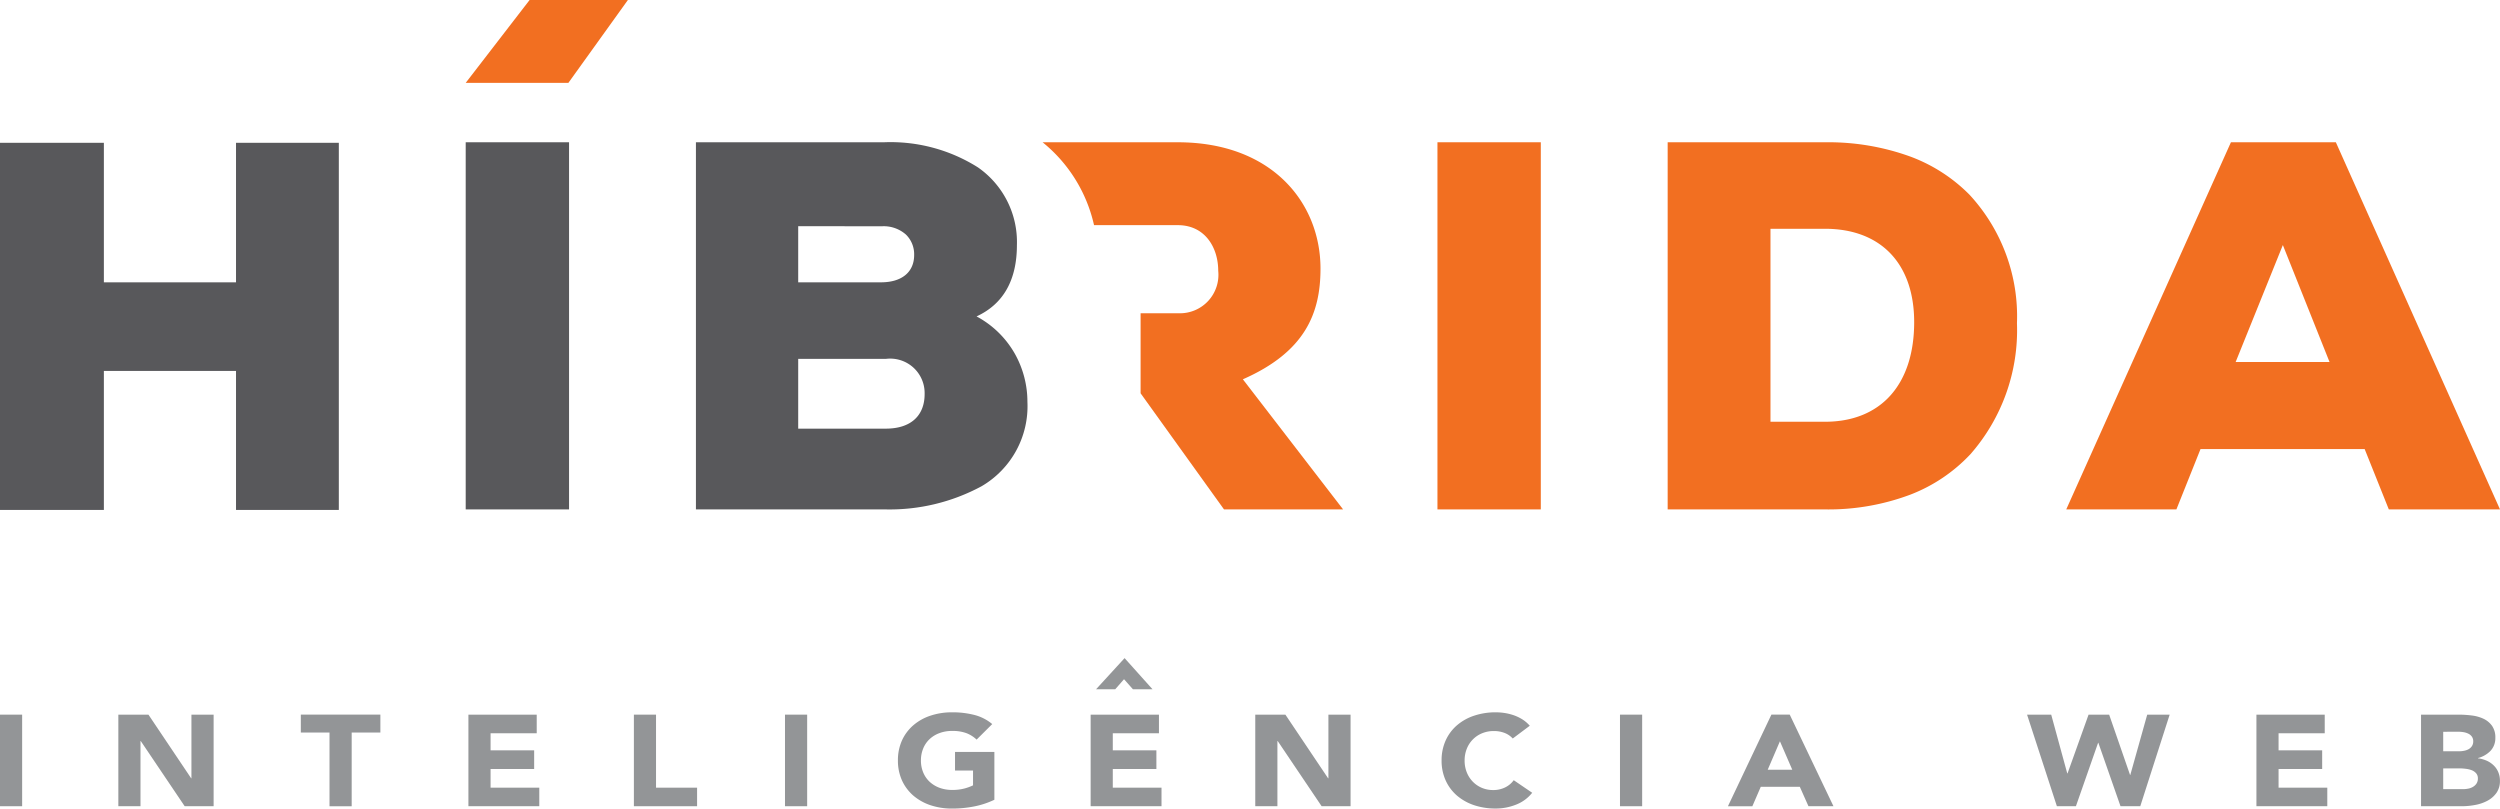 <svg xmlns="http://www.w3.org/2000/svg" xmlns:xlink="http://www.w3.org/1999/xlink" width="181.42" height="58.676" viewBox="0 0 181.42 58.676">
  <defs>
    <clipPath id="clip-path">
      <path id="Clip_6" data-name="Clip 6" d="M0,58.676H181.42V0H0Z" transform="translate(0 0.324)" fill="none"/>
    </clipPath>
  </defs>
  <g id="Page_1" data-name="Page 1" transform="translate(0 -1)">
    <path id="Fill_1" data-name="Fill 1" d="M17.127,0V10.123H7.538V0H0V26.641H7.538V16.555h9.589V26.641h7.461V0Z" transform="translate(0 11.363)" fill="#58585b"/>
    <path id="Fill_2" data-name="Fill 2" d="M0,26.643H7.5V0H0Z" transform="translate(33.795 11.324)" fill="#58585b"/>
    <g id="Group_27" data-name="Group 27" transform="translate(0 0.676)">
      <path id="Fill_3" data-name="Fill 3" d="M13.74,26.642H0V0H13.627a11.88,11.88,0,0,1,6.831,1.817,6.592,6.592,0,0,1,2.835,5.642c0,2.542-.986,4.284-2.929,5.177a6.967,6.967,0,0,1,2.774,2.7,7.125,7.125,0,0,1,.918,3.5,6.724,6.724,0,0,1-3.331,6.127A14.047,14.047,0,0,1,13.74,26.642ZM7.422,15.719v5.062h6.355c1.791,0,2.819-.916,2.819-2.512a2.5,2.5,0,0,0-2.819-2.55Zm0-9.629v4.072h6.014c1.5,0,2.4-.74,2.4-1.979a1.992,1.992,0,0,0-.6-1.489,2.43,2.43,0,0,0-1.717-.6Z" transform="translate(50.502 10.649)" fill="#58585b"/>
      <path id="Clip_6-2" data-name="Clip 6" d="M0,58.676H181.42V0H0Z" transform="translate(0 0.324)" fill="none"/>
      <g id="Group_27-2" data-name="Group 27" clip-path="url(#clip-path)">
        <path id="Fill_5" data-name="Fill 5" d="M0,26.643H7.5V0H0Z" transform="translate(104.313 10.648)" fill="#f26f21"/>
        <path id="Fill_7" data-name="Fill 7" d="M11.418,26.642H0V0H11.418a17.434,17.434,0,0,1,6.143,1.019,11.822,11.822,0,0,1,4.348,2.792,13,13,0,0,1,3.439,9.32,13.64,13.64,0,0,1-3.382,9.51,11.767,11.767,0,0,1-4.34,2.923A16.864,16.864,0,0,1,11.418,26.642ZM7.461,6.281v14h3.957c4.052,0,6.471-2.7,6.471-7.23,0-4.242-2.419-6.774-6.471-6.774Z" transform="translate(121.019 10.649)" fill="#f26f21"/>
        <path id="Fill_8" data-name="Fill 8" d="M7.994,26.643H0L11.951,0h7.614L31.476,26.641H23.408l-1.752-4.377H9.744L7.994,26.643ZM15.719,7.459h0l-3.426,8.488h6.815L15.719,7.459Z" transform="translate(149.943 10.648)" fill="#f26f21"/>
        <path id="Fill_9" data-name="Fill 9" d="M14.533,17.2c4.492-1.979,5.633-4.758,5.633-8.031C20.166,4.377,16.627,0,9.814,0H0A10.747,10.747,0,0,1,3.732,6.014H9.814c1.979,0,2.93,1.636,2.93,3.31A2.793,2.793,0,0,1,9.89,12.408H7.111v5.807l6.053,8.427h8.642Z" transform="translate(75.66 10.649)" fill="#f26f21"/>
        <path id="Fill_10" data-name="Fill 10" d="M0,6.014H7.451L11.77,0H4.637Z" transform="translate(33.795 0.324)" fill="#f26f21"/>
        <path id="Fill_11" data-name="Fill 11" d="M0,6.646H1.607V0H0Z" transform="translate(0 52.184)" fill="#939597"/>
        <path id="Fill_12" data-name="Fill 12" d="M0,0H2.184l3.1,4.619h.02V0H6.914V6.646h-2.1L1.627,1.916h-.02v4.73H0Z" transform="translate(8.588 52.184)" fill="#939597"/>
        <path id="Fill_13" data-name="Fill 13" d="M2.082,1.3H0V0H5.773V1.3H3.691v5.35H2.082Z" transform="translate(21.83 52.183)" fill="#939597"/>
        <path id="Fill_14" data-name="Fill 14" d="M0,0H4.957V1.352H1.608v1.24H4.771V3.943H1.608V5.3H5.143V6.646H0Z" transform="translate(33.992 52.184)" fill="#939597"/>
        <path id="Fill_15" data-name="Fill 15" d="M0,0H1.607V5.3H4.586V6.646H0Z" transform="translate(46 52.184)" fill="#939597"/>
        <path id="Fill_16" data-name="Fill 16" d="M0,6.646H1.609V0H0Z" transform="translate(56.965 52.184)" fill="#939597"/>
        <path id="Fill_17" data-name="Fill 17" d="M7,6.346a6.179,6.179,0,0,1-1.484.488,8.249,8.249,0,0,1-1.577.151,4.93,4.93,0,0,1-1.578-.244,3.733,3.733,0,0,1-1.246-.7,3.221,3.221,0,0,1-.82-1.1A3.476,3.476,0,0,1,0,3.492,3.49,3.49,0,0,1,.293,2.045a3.2,3.2,0,0,1,.82-1.1,3.665,3.665,0,0,1,1.246-.7A4.875,4.875,0,0,1,3.937,0,6.355,6.355,0,0,1,5.551.192,3.267,3.267,0,0,1,6.844.854L5.711,1.981a2.253,2.253,0,0,0-.742-.469,2.872,2.872,0,0,0-1.032-.16,2.569,2.569,0,0,0-.931.16,2.108,2.108,0,0,0-.719.445,1.929,1.929,0,0,0-.457.68,2.254,2.254,0,0,0-.16.855,2.223,2.223,0,0,0,.16.858,1.939,1.939,0,0,0,.457.678,2.171,2.171,0,0,0,.719.445,2.612,2.612,0,0,0,.931.16,3.353,3.353,0,0,0,.907-.109A3.52,3.52,0,0,0,5.451,5.3V4.223H4.144V2.873H7Z" transform="translate(65.16 52.015)" fill="#939597"/>
        <path id="Fill_18" data-name="Fill 18" d="M0,0H4.957V1.352H1.607v1.24H4.771V3.943H1.607V5.3H5.143V6.646H0Z" transform="translate(79.146 52.184)" fill="#939597"/>
        <path id="Fill_19" data-name="Fill 19" d="M0,0H2.186l3.1,4.619h.022V0H6.916V6.646h-2.1L1.629,1.916H1.607v4.73H0Z" transform="translate(91.092 52.184)" fill="#939597"/>
        <path id="Fill_20" data-name="Fill 20" d="M5.164,1.9a1.552,1.552,0,0,0-.582-.4,2.1,2.1,0,0,0-.8-.141,2.167,2.167,0,0,0-.84.16,2,2,0,0,0-.67.446,2.018,2.018,0,0,0-.443.679,2.294,2.294,0,0,0-.158.856,2.258,2.258,0,0,0,.158.857,2.068,2.068,0,0,0,.438.678,2.018,2.018,0,0,0,.654.445,2.065,2.065,0,0,0,.81.16,1.929,1.929,0,0,0,.875-.189,1.658,1.658,0,0,0,.629-.526l1.34.913A2.758,2.758,0,0,1,5.4,6.7a3.961,3.961,0,0,1-1.465.281A4.909,4.909,0,0,1,2.361,6.74a3.76,3.76,0,0,1-1.248-.7,3.194,3.194,0,0,1-.818-1.1A3.475,3.475,0,0,1,0,3.492,3.492,3.492,0,0,1,.295,2.044a3.174,3.174,0,0,1,.818-1.1,3.675,3.675,0,0,1,1.248-.7A4.854,4.854,0,0,1,3.937,0a4.149,4.149,0,0,1,.645.05,3.883,3.883,0,0,1,.66.164,3.135,3.135,0,0,1,.623.3A2.433,2.433,0,0,1,6.4.974Z" transform="translate(104.613 52.016)" fill="#939597"/>
        <path id="Fill_21" data-name="Fill 21" d="M0,6.646H1.609V0H0Z" transform="translate(117.559 52.184)" fill="#939597"/>
        <path id="Fill_22" data-name="Fill 22" d="M1.773,6.648H0L3.154,0h1.33L7.657,6.646H5.843L5.216,5.239H2.382L1.773,6.647Zm2-4.714L2.886,4H4.669Z" transform="translate(125.393 52.183)" fill="#939597"/>
        <path id="Fill_23" data-name="Fill 23" d="M0,0H1.752L2.916,4.262h.022L4.463,0H5.957L7.473,4.375h.019L8.719,0h1.629L8.215,6.646H6.781l-1.607-4.6h-.02l-1.609,4.6H2.164Z" transform="translate(147.1 52.184)" fill="#939597"/>
        <path id="Fill_24" data-name="Fill 24" d="M0,0H4.957V1.352H1.607v1.24H4.771V3.943H1.607V5.3H5.143V6.646H0Z" transform="translate(163.744 52.184)" fill="#939597"/>
        <path id="Fill_25" data-name="Fill 25" d="M2.99,6.646H0V0H2.72a7.8,7.8,0,0,1,.955.06A2.807,2.807,0,0,1,4.535.3a1.606,1.606,0,0,1,.619.514,1.461,1.461,0,0,1,.238.873,1.336,1.336,0,0,1-.345.934,1.927,1.927,0,0,1-.914.528v.021a2.228,2.228,0,0,1,.655.183,1.684,1.684,0,0,1,.5.348,1.436,1.436,0,0,1,.324.491,1.564,1.564,0,0,1,.113.6,1.5,1.5,0,0,1-.247.879,1.89,1.89,0,0,1-.639.566,2.973,2.973,0,0,1-.882.311A5.224,5.224,0,0,1,2.99,6.646ZM1.609,3.9V5.408H3.052a1.978,1.978,0,0,0,.375-.039,1.017,1.017,0,0,0,.346-.131A.764.764,0,0,0,4.025,5a.652.652,0,0,0,.1-.367.561.561,0,0,0-.129-.381.825.825,0,0,0-.324-.221,1.771,1.771,0,0,0-.424-.1A3.538,3.538,0,0,0,2.824,3.9Zm0-2.656V2.658H2.773a1.756,1.756,0,0,0,.365-.039A1.059,1.059,0,0,0,3.463,2.5.675.675,0,0,0,3.7,2.271a.614.614,0,0,0,.087-.337.571.571,0,0,0-.1-.341.68.68,0,0,0-.254-.211,1.276,1.276,0,0,0-.349-.11A2.389,2.389,0,0,0,2.7,1.24Z" transform="translate(175.69 52.184)" fill="#939597"/>
        <path id="Fill_26" data-name="Fill 26" d="M2.072,0,0,2.262H1.392l.639-.731.648.731H4.1Z" transform="translate(79.537 48.082)" fill="#939597"/>
      </g>
    </g>
  </g>
</svg>
